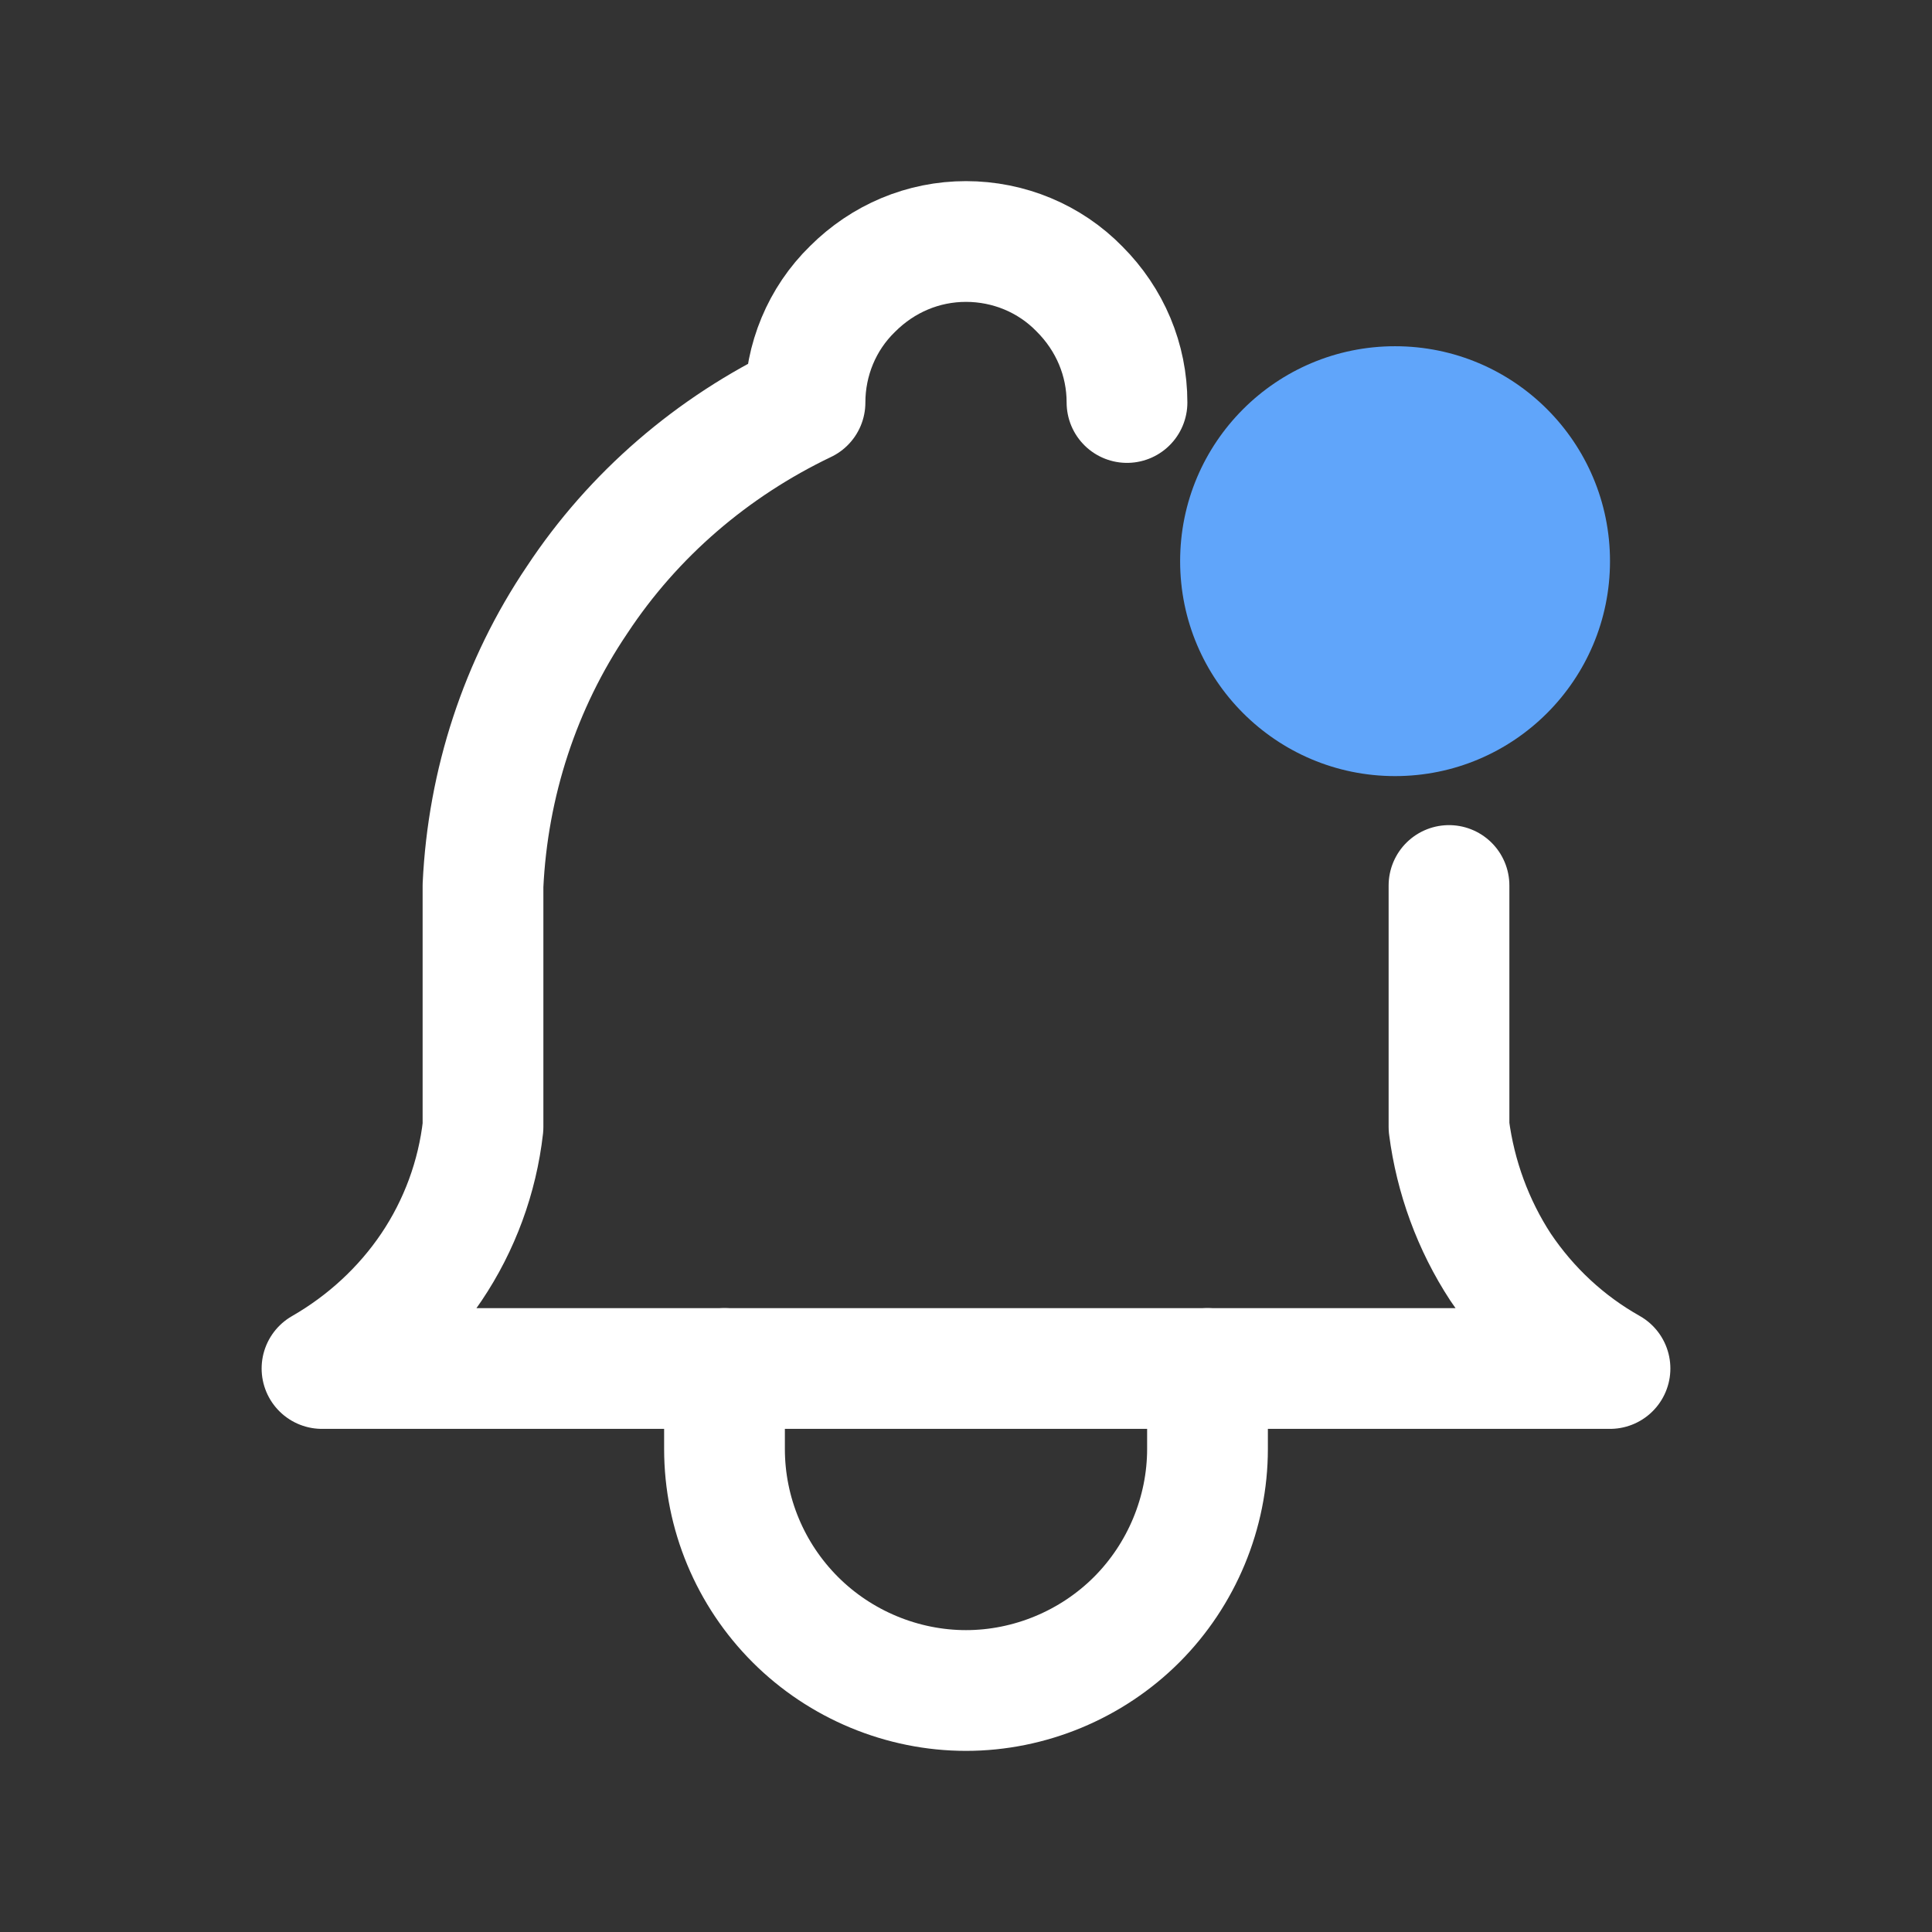 <svg width="24" height="24" viewBox="0 0 24 24" fill="none" xmlns="http://www.w3.org/2000/svg">
<rect x="0" y="0" width="24" height="24" fill="#333333" stroke="none"/>
<path d="M18 11V14C18.08 14.62 18.3 15.22 18.64 15.74C18.99 16.26 19.45 16.69 20 17H4C4.54 16.69 5.01 16.26 5.36 15.74C5.71 15.22 5.93 14.62 6 14V11C6.06 9.73 6.46 8.5 7.17 7.45C7.87 6.39 8.85 5.55 10 5C10 4.47 10.21 3.96 10.59 3.59C10.97 3.21 11.47 3 12 3C12.53 3 13.04 3.21 13.41 3.59C13.79 3.97 14 4.47 14 5" stroke="white" stroke-width="1.5" stroke-linecap="round" stroke-linejoin="round"/>
<path d="M9 17V18C9 18.8 9.32 19.56 9.88 20.12C10.44 20.68 11.21 21 12 21C12.79 21 13.56 20.68 14.12 20.12C14.68 19.56 15 18.79 15 18V17" stroke="white" stroke-width="1.5" stroke-linecap="round" stroke-linejoin="round"/>
<path d="M17.33 9.641C18.805 9.641 20 8.445 20 6.971C20 5.496 18.805 4.301 17.33 4.301C15.856 4.301 14.66 5.496 14.66 6.971C14.66 8.445 15.856 9.641 17.33 9.641Z" fill="#60A5FA"/>
</svg>
